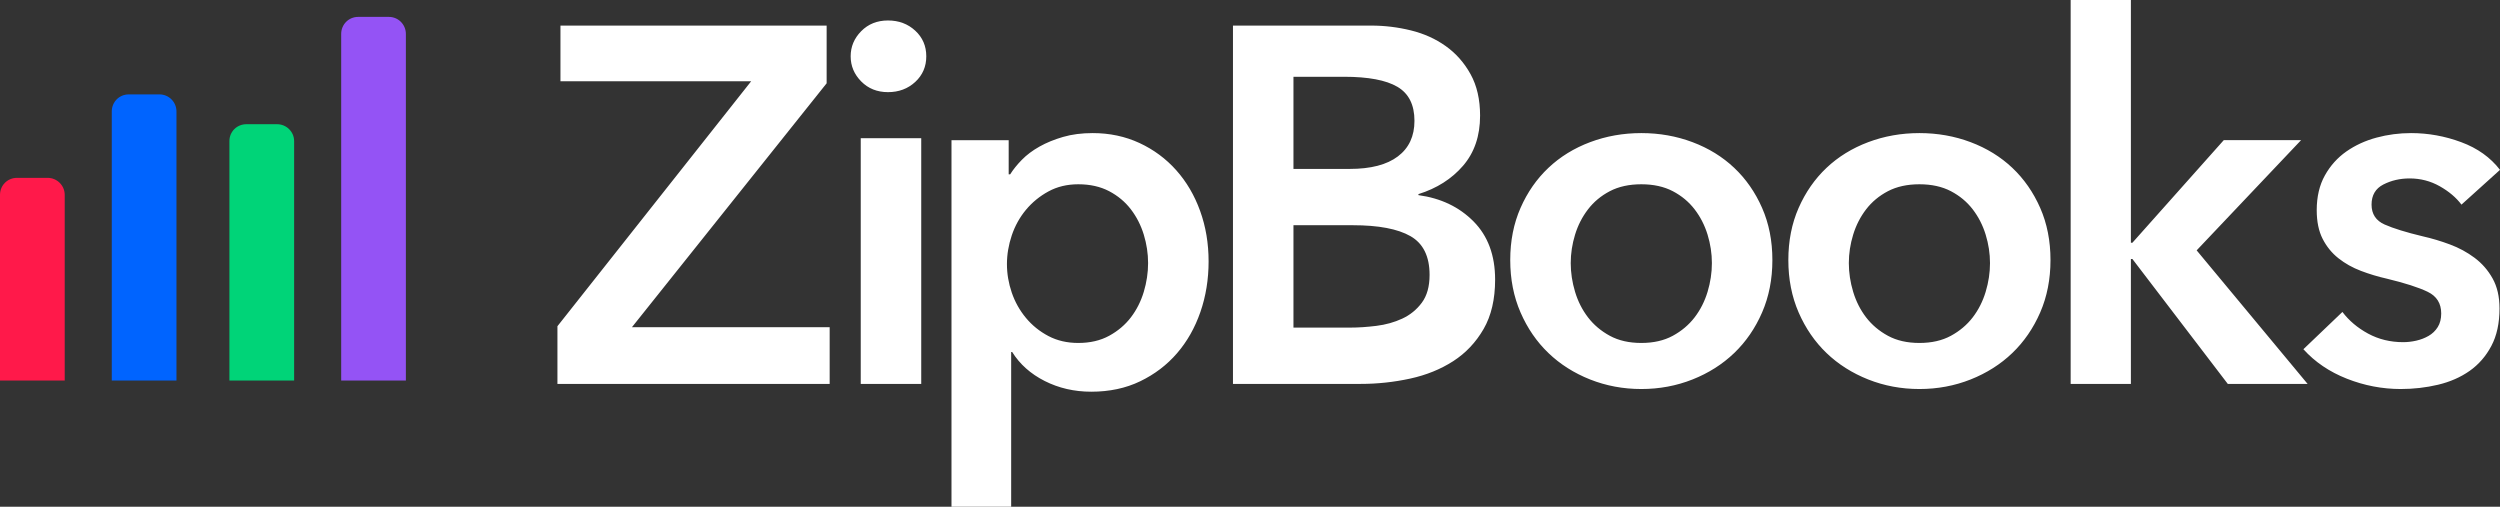 <svg width="148" height="30" viewBox="0 0 148 30" fill="none" xmlns="http://www.w3.org/2000/svg">
<rect x="0" y="0" width="148" height="30" fill="#333333" stroke="none"/>
<g clip-path="url(#clip0_561_119)">
<path fill-rule="evenodd" clip-rule="evenodd" d="M33 19.312L44.469 4.811H33.179V1.515H48.937V4.931L37.409 19.372H49.116V22.727H33V19.312V19.312ZM50.956 8.182H54.537V22.727H50.956V8.182H50.956ZM50.359 3.333C50.359 2.764 50.567 2.268 50.984 1.845C51.401 1.423 51.929 1.212 52.568 1.212C53.208 1.212 53.746 1.413 54.182 1.816C54.618 2.219 54.836 2.724 54.836 3.333C54.836 3.942 54.618 4.448 54.182 4.851C53.746 5.253 53.208 5.455 52.568 5.455C51.929 5.455 51.401 5.243 50.984 4.821C50.567 4.399 50.359 3.903 50.359 3.333V3.333ZM59.714 8.301V10.32H59.802C59.979 10.039 60.209 9.752 60.494 9.461C60.778 9.17 61.127 8.909 61.539 8.677C61.951 8.446 62.417 8.255 62.937 8.105C63.458 7.954 64.041 7.879 64.689 7.879C65.69 7.879 66.612 8.075 67.457 8.466C68.3 8.858 69.027 9.396 69.635 10.079C70.243 10.762 70.715 11.566 71.048 12.49C71.382 13.414 71.549 14.409 71.549 15.473C71.549 16.538 71.387 17.538 71.063 18.472C70.739 19.407 70.278 20.22 69.679 20.913C69.081 21.607 68.354 22.159 67.501 22.571C66.647 22.983 65.68 23.189 64.601 23.189C63.6 23.189 62.682 22.978 61.848 22.556C61.014 22.134 60.371 21.561 59.92 20.838H59.861V30H56.328V8.301H59.714V8.301ZM67.967 15.576C67.967 15.01 67.882 14.45 67.713 13.894C67.543 13.338 67.288 12.838 66.949 12.394C66.609 11.95 66.18 11.591 65.661 11.318C65.142 11.046 64.533 10.909 63.834 10.909C63.175 10.909 62.586 11.05 62.067 11.333C61.548 11.616 61.103 11.98 60.734 12.424C60.365 12.869 60.085 13.374 59.895 13.939C59.706 14.505 59.611 15.071 59.611 15.636C59.611 16.202 59.706 16.763 59.895 17.318C60.085 17.874 60.365 18.374 60.734 18.818C61.103 19.263 61.548 19.621 62.067 19.894C62.586 20.167 63.175 20.303 63.834 20.303C64.533 20.303 65.142 20.162 65.661 19.879C66.18 19.596 66.609 19.232 66.949 18.788C67.288 18.343 67.543 17.838 67.713 17.273C67.882 16.707 67.967 16.141 67.967 15.576V15.576ZM72.992 1.515H81.182C81.973 1.515 82.754 1.61 83.526 1.8C84.297 1.99 84.985 2.299 85.588 2.729C86.192 3.158 86.681 3.712 87.057 4.391C87.433 5.07 87.621 5.889 87.621 6.848C87.621 8.047 87.284 9.035 86.612 9.814C85.939 10.593 85.059 11.152 83.971 11.492V11.552C85.296 11.732 86.384 12.251 87.235 13.11C88.086 13.969 88.511 15.117 88.511 16.555C88.511 17.714 88.284 18.688 87.829 19.477C87.374 20.265 86.775 20.9 86.033 21.379C85.291 21.858 84.441 22.203 83.481 22.413C82.521 22.622 81.541 22.728 80.558 22.727H72.992V1.515V1.515ZM76.573 10H79.902C81.15 10 82.101 9.753 82.755 9.259C83.409 8.765 83.736 8.063 83.736 7.154C83.736 6.205 83.399 5.534 82.725 5.138C82.052 4.743 81.001 4.545 79.575 4.545H76.573V10ZM76.573 19.394H79.933C80.409 19.394 80.924 19.36 81.479 19.291C82.034 19.222 82.545 19.08 83.01 18.864C83.476 18.649 83.863 18.335 84.17 17.923C84.477 17.511 84.631 16.962 84.631 16.275C84.631 15.177 84.254 14.412 83.501 13.981C82.748 13.549 81.608 13.333 80.082 13.333H76.573V19.394V19.394ZM89.406 15.395C89.406 14.261 89.609 13.232 90.016 12.308C90.422 11.383 90.972 10.593 91.666 9.937C92.359 9.281 93.182 8.774 94.133 8.416C95.085 8.058 96.096 7.879 97.166 7.879C98.236 7.879 99.247 8.058 100.198 8.416C101.15 8.774 101.972 9.281 102.666 9.937C103.36 10.593 103.91 11.383 104.316 12.308C104.722 13.232 104.925 14.261 104.925 15.395C104.925 16.528 104.722 17.562 104.316 18.497C103.91 19.431 103.36 20.232 102.666 20.898C101.972 21.564 101.15 22.086 100.198 22.464C99.247 22.841 98.236 23.03 97.166 23.03C96.096 23.03 95.085 22.841 94.133 22.464C93.182 22.086 92.359 21.564 91.666 20.898C90.972 20.232 90.422 19.431 90.016 18.497C89.609 17.562 89.406 16.528 89.406 15.395V15.395ZM92.987 15.576C92.987 16.141 93.073 16.707 93.243 17.273C93.413 17.838 93.669 18.343 94.01 18.788C94.35 19.232 94.781 19.596 95.302 19.879C95.823 20.162 96.444 20.303 97.166 20.303C97.887 20.303 98.508 20.162 99.029 19.879C99.55 19.596 99.981 19.232 100.322 18.788C100.663 18.343 100.918 17.838 101.089 17.273C101.259 16.707 101.344 16.141 101.344 15.576C101.344 15.01 101.259 14.45 101.089 13.894C100.918 13.338 100.663 12.838 100.322 12.394C99.981 11.95 99.55 11.591 99.029 11.318C98.508 11.046 97.887 10.909 97.166 10.909C96.444 10.909 95.823 11.046 95.302 11.318C94.781 11.591 94.35 11.95 94.01 12.394C93.669 12.838 93.413 13.338 93.243 13.894C93.073 14.45 92.987 15.01 92.987 15.576V15.576ZM105.87 15.395C105.87 14.261 106.073 13.232 106.479 12.308C106.886 11.383 107.436 10.593 108.129 9.937C108.823 9.281 109.646 8.774 110.597 8.416C111.548 8.058 112.559 7.879 113.63 7.879C114.7 7.879 115.711 8.058 116.662 8.416C117.613 8.774 118.436 9.281 119.13 9.937C119.823 10.593 120.373 11.383 120.78 12.308C121.186 13.232 121.389 14.261 121.389 15.395C121.389 16.528 121.186 17.562 120.78 18.497C120.373 19.431 119.823 20.232 119.13 20.898C118.436 21.564 117.613 22.086 116.662 22.464C115.711 22.841 114.7 23.03 113.63 23.03C112.559 23.03 111.548 22.841 110.597 22.464C109.646 22.086 108.823 21.564 108.129 20.898C107.436 20.232 106.886 19.431 106.479 18.497C106.073 17.562 105.87 16.528 105.87 15.395V15.395ZM109.451 15.576C109.451 16.141 109.536 16.707 109.707 17.273C109.877 17.838 110.133 18.343 110.473 18.788C110.814 19.232 111.245 19.596 111.766 19.879C112.287 20.162 112.908 20.303 113.63 20.303C114.351 20.303 114.972 20.162 115.493 19.879C116.014 19.596 116.445 19.232 116.786 18.788C117.126 18.343 117.382 17.838 117.552 17.273C117.723 16.707 117.808 16.141 117.808 15.576C117.808 15.01 117.723 14.45 117.552 13.894C117.382 13.338 117.126 12.838 116.786 12.394C116.445 11.95 116.014 11.591 115.493 11.318C114.972 11.046 114.351 10.909 113.63 10.909C112.908 10.909 112.287 11.046 111.766 11.318C111.245 11.591 110.814 11.95 110.473 12.394C110.133 12.838 109.877 13.338 109.707 13.894C109.536 14.45 109.451 15.01 109.451 15.576V15.576ZM122.583 0H126.149V14.37H126.238L131.647 8.297H136.224L130.042 14.821L136.61 22.727H131.885L126.238 15.332H126.149V22.727H122.583V0V0ZM145.719 12.114C145.407 11.697 144.978 11.334 144.432 11.025C143.886 10.717 143.292 10.563 142.648 10.563C142.083 10.563 141.566 10.682 141.098 10.921C140.63 11.16 140.396 11.557 140.396 12.114C140.396 12.671 140.655 13.063 141.171 13.292C141.688 13.521 142.444 13.755 143.438 13.993C143.964 14.112 144.496 14.271 145.032 14.47C145.568 14.669 146.055 14.933 146.494 15.261C146.933 15.589 147.289 15.996 147.561 16.483C147.834 16.971 147.971 17.562 147.971 18.258C147.971 19.133 147.81 19.874 147.488 20.48C147.167 21.087 146.738 21.579 146.202 21.957C145.665 22.334 145.042 22.608 144.33 22.777C143.618 22.946 142.882 23.03 142.122 23.03C141.03 23.03 139.968 22.826 138.934 22.419C137.901 22.011 137.043 21.43 136.361 20.674L138.671 18.467C139.061 18.984 139.568 19.411 140.192 19.75C140.816 20.087 141.508 20.256 142.268 20.256C142.522 20.256 142.78 20.227 143.043 20.167C143.306 20.107 143.55 20.013 143.774 19.884C143.995 19.758 144.181 19.578 144.315 19.362C144.452 19.143 144.52 18.875 144.52 18.556C144.52 17.96 144.252 17.532 143.716 17.274C143.18 17.015 142.375 16.757 141.303 16.498C140.781 16.38 140.268 16.226 139.768 16.036C139.271 15.847 138.827 15.599 138.437 15.29C138.047 14.982 137.735 14.6 137.501 14.142C137.267 13.685 137.15 13.118 137.15 12.442C137.15 11.647 137.311 10.961 137.633 10.384C137.955 9.807 138.379 9.335 138.905 8.967C139.431 8.6 140.026 8.326 140.689 8.147C141.352 7.968 142.034 7.879 142.736 7.879C143.75 7.879 144.739 8.058 145.704 8.416C146.669 8.774 147.435 9.32 148 10.056L145.719 12.114L145.719 12.114Z" fill="white"/>
<path fill-rule="evenodd" clip-rule="evenodd" d="M0 11.532C0 10.978 0.439 10.529 1.006 10.529H2.824C3.38 10.529 3.831 10.985 3.831 11.532V22.529H0V11.532V11.532Z" fill="#FF194A"/>
<path fill-rule="evenodd" clip-rule="evenodd" d="M6.617 6.597C6.617 6.04 7.056 5.588 7.623 5.588H9.441C9.997 5.588 10.447 6.041 10.447 6.597V22.529H6.617V6.597Z" fill="#0064FF"/>
<path fill-rule="evenodd" clip-rule="evenodd" d="M13.581 8.349C13.581 7.799 14.021 7.353 14.588 7.353H16.405C16.961 7.353 17.412 7.807 17.412 8.349V22.529H13.581V8.349V8.349Z" fill="#00D478"/>
<path fill-rule="evenodd" clip-rule="evenodd" d="M20.198 2.01C20.198 1.452 20.637 1 21.204 1H23.022C23.578 1 24.028 1.45 24.028 2.01V22.529H20.198V2.01V2.01Z" fill="#9453F5"/>
</g>
<defs>
<clipPath id="clip0_561_119">
<rect width="148" height="30" fill="white"/>
</clipPath>
</defs>
</svg>
